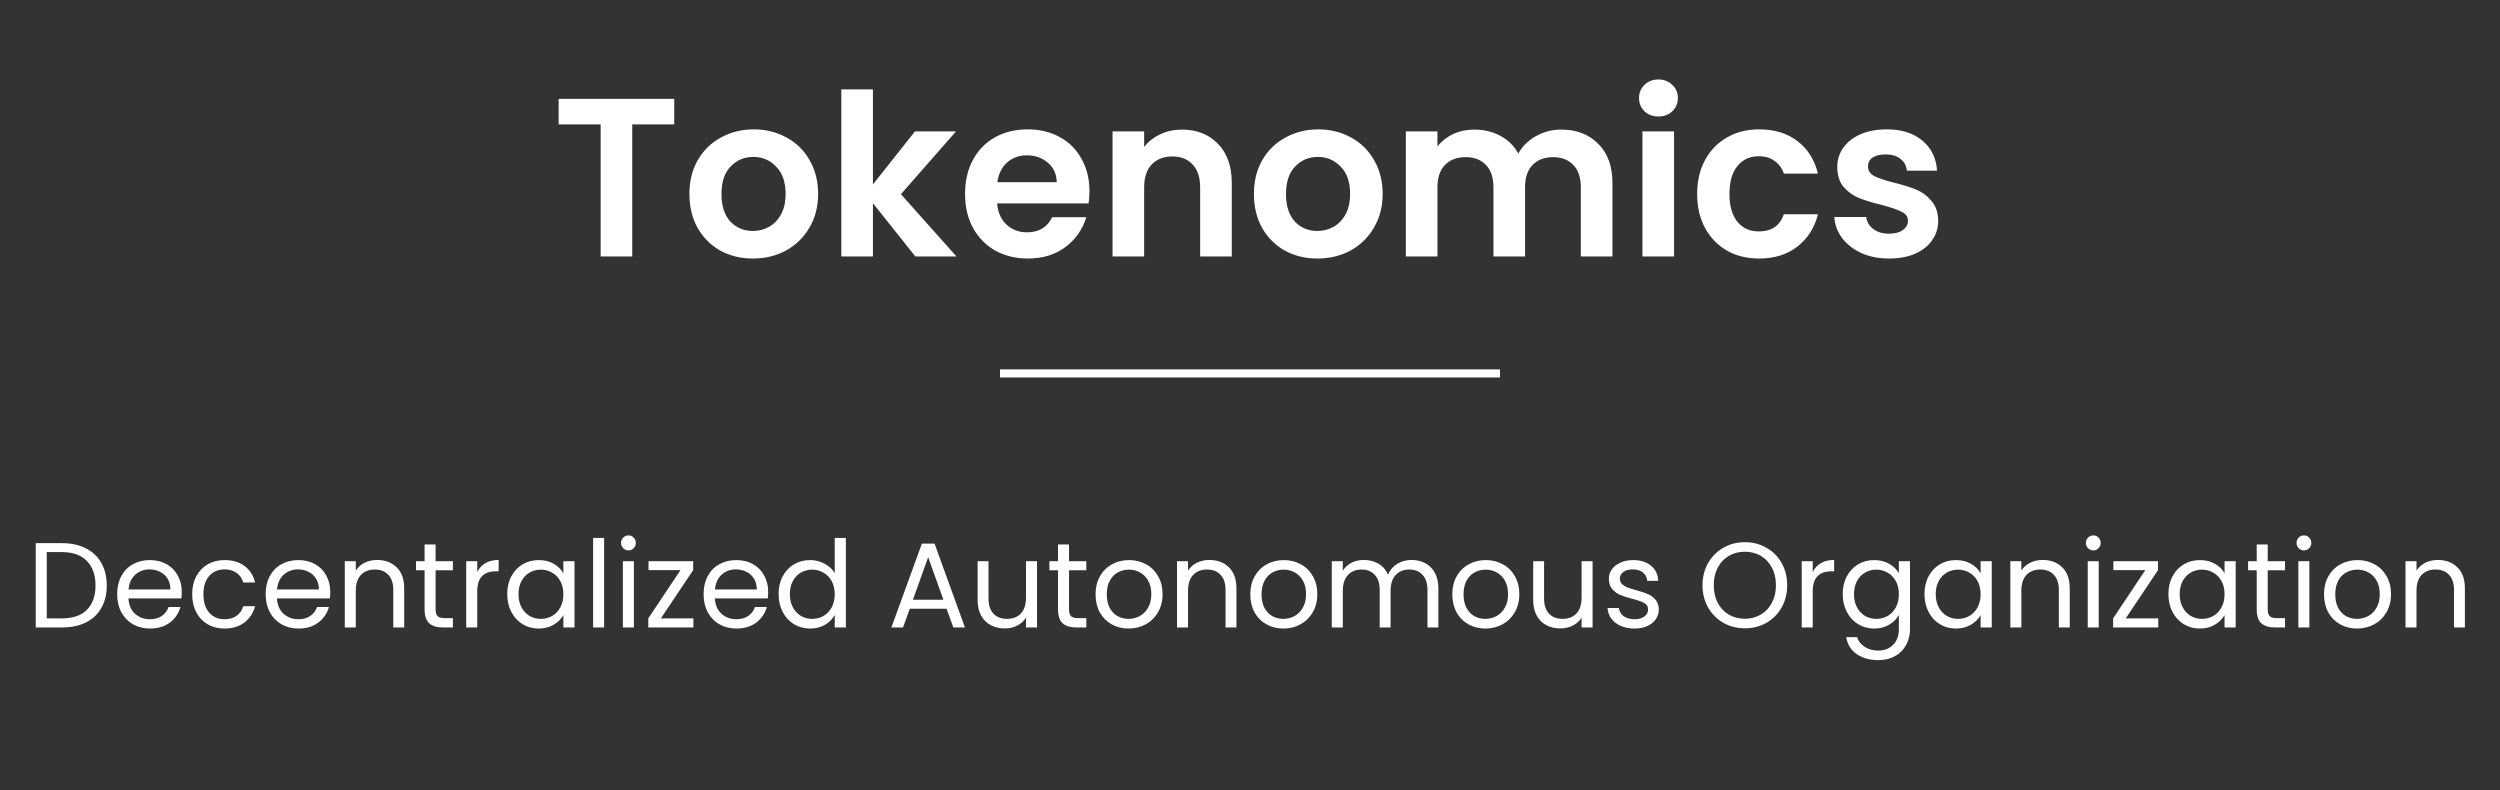 <svg width="310" height="98" viewBox="0 0 310 98" fill="none" xmlns="http://www.w3.org/2000/svg">
<rect x="0" y="0" width="310" height="98" fill="#333333" stroke="none"/>
<path d="M83.607 12.261V15.425H78.399V31.805H74.479V15.425H69.271V12.261H83.607ZM93.355 32.057C91.862 32.057 90.518 31.73 89.323 31.077C88.129 30.405 87.186 29.462 86.495 28.249C85.823 27.035 85.487 25.635 85.487 24.049C85.487 22.462 85.832 21.062 86.523 19.849C87.233 18.635 88.194 17.702 89.407 17.049C90.621 16.377 91.974 16.041 93.467 16.041C94.96 16.041 96.314 16.377 97.527 17.049C98.74 17.702 99.692 18.635 100.383 19.849C101.092 21.062 101.447 22.462 101.447 24.049C101.447 25.635 101.083 27.035 100.355 28.249C99.646 29.462 98.675 30.405 97.443 31.077C96.23 31.73 94.867 32.057 93.355 32.057ZM93.355 28.641C94.064 28.641 94.727 28.473 95.343 28.137C95.978 27.782 96.482 27.259 96.855 26.569C97.228 25.878 97.415 25.038 97.415 24.049C97.415 22.574 97.023 21.445 96.239 20.661C95.474 19.858 94.531 19.457 93.411 19.457C92.291 19.457 91.349 19.858 90.583 20.661C89.837 21.445 89.463 22.574 89.463 24.049C89.463 25.523 89.827 26.662 90.555 27.465C91.302 28.249 92.235 28.641 93.355 28.641ZM113.507 31.805L108.243 25.197V31.805H104.323V11.085H108.243V22.873L113.451 16.293H118.547L111.715 24.077L118.603 31.805H113.507ZM135.094 23.713C135.094 24.273 135.057 24.777 134.982 25.225H123.642C123.736 26.345 124.128 27.222 124.818 27.857C125.509 28.491 126.358 28.809 127.366 28.809C128.822 28.809 129.858 28.183 130.474 26.933H134.702C134.254 28.426 133.396 29.658 132.126 30.629C130.857 31.581 129.298 32.057 127.45 32.057C125.957 32.057 124.613 31.73 123.418 31.077C122.242 30.405 121.318 29.462 120.646 28.249C119.993 27.035 119.666 25.635 119.666 24.049C119.666 22.443 119.993 21.034 120.646 19.821C121.3 18.607 122.214 17.674 123.39 17.021C124.566 16.367 125.92 16.041 127.45 16.041C128.925 16.041 130.241 16.358 131.398 16.993C132.574 17.627 133.48 18.533 134.114 19.709C134.768 20.866 135.094 22.201 135.094 23.713ZM131.034 22.593C131.016 21.585 130.652 20.782 129.942 20.185C129.233 19.569 128.365 19.261 127.338 19.261C126.368 19.261 125.546 19.559 124.874 20.157C124.221 20.735 123.82 21.547 123.67 22.593H131.034ZM146.551 16.069C148.399 16.069 149.893 16.657 151.031 17.833C152.17 18.99 152.739 20.614 152.739 22.705V31.805H148.819V23.237C148.819 22.005 148.511 21.062 147.895 20.409C147.279 19.737 146.439 19.401 145.375 19.401C144.293 19.401 143.434 19.737 142.799 20.409C142.183 21.062 141.875 22.005 141.875 23.237V31.805H137.955V16.293H141.875V18.225C142.398 17.553 143.061 17.03 143.863 16.657C144.685 16.265 145.581 16.069 146.551 16.069ZM163.355 32.057C161.862 32.057 160.518 31.73 159.323 31.077C158.128 30.405 157.186 29.462 156.495 28.249C155.823 27.035 155.487 25.635 155.487 24.049C155.487 22.462 155.832 21.062 156.523 19.849C157.232 18.635 158.194 17.702 159.407 17.049C160.62 16.377 161.974 16.041 163.467 16.041C164.96 16.041 166.314 16.377 167.527 17.049C168.74 17.702 169.692 18.635 170.383 19.849C171.092 21.062 171.447 22.462 171.447 24.049C171.447 25.635 171.083 27.035 170.355 28.249C169.646 29.462 168.675 30.405 167.443 31.077C166.23 31.73 164.867 32.057 163.355 32.057ZM163.355 28.641C164.064 28.641 164.727 28.473 165.343 28.137C165.978 27.782 166.482 27.259 166.855 26.569C167.228 25.878 167.415 25.038 167.415 24.049C167.415 22.574 167.023 21.445 166.239 20.661C165.474 19.858 164.531 19.457 163.411 19.457C162.291 19.457 161.348 19.858 160.583 20.661C159.836 21.445 159.463 22.574 159.463 24.049C159.463 25.523 159.827 26.662 160.555 27.465C161.302 28.249 162.235 28.641 163.355 28.641ZM193.587 16.069C195.491 16.069 197.021 16.657 198.179 17.833C199.355 18.99 199.943 20.614 199.943 22.705V31.805H196.023V23.237C196.023 22.023 195.715 21.099 195.099 20.465C194.483 19.811 193.643 19.485 192.579 19.485C191.515 19.485 190.665 19.811 190.031 20.465C189.415 21.099 189.107 22.023 189.107 23.237V31.805H185.187V23.237C185.187 22.023 184.879 21.099 184.263 20.465C183.647 19.811 182.807 19.485 181.743 19.485C180.66 19.485 179.801 19.811 179.167 20.465C178.551 21.099 178.243 22.023 178.243 23.237V31.805H174.323V16.293H178.243V18.169C178.747 17.515 179.391 17.002 180.175 16.629C180.977 16.255 181.855 16.069 182.807 16.069C184.02 16.069 185.103 16.33 186.055 16.853C187.007 17.357 187.744 18.085 188.267 19.037C188.771 18.141 189.499 17.422 190.451 16.881C191.421 16.339 192.467 16.069 193.587 16.069ZM205.65 14.445C204.96 14.445 204.381 14.23 203.914 13.801C203.466 13.353 203.242 12.802 203.242 12.149C203.242 11.495 203.466 10.954 203.914 10.525C204.381 10.077 204.96 9.853 205.65 9.853C206.341 9.853 206.91 10.077 207.358 10.525C207.825 10.954 208.058 11.495 208.058 12.149C208.058 12.802 207.825 13.353 207.358 13.801C206.91 14.23 206.341 14.445 205.65 14.445ZM207.582 16.293V31.805H203.662V16.293H207.582ZM210.447 24.049C210.447 22.443 210.774 21.043 211.427 19.849C212.081 18.635 212.986 17.702 214.143 17.049C215.301 16.377 216.626 16.041 218.119 16.041C220.042 16.041 221.629 16.526 222.879 17.497C224.149 18.449 224.998 19.793 225.427 21.529H221.199C220.975 20.857 220.593 20.334 220.051 19.961C219.529 19.569 218.875 19.373 218.091 19.373C216.971 19.373 216.085 19.783 215.431 20.605C214.778 21.407 214.451 22.555 214.451 24.049C214.451 25.523 214.778 26.671 215.431 27.493C216.085 28.295 216.971 28.697 218.091 28.697C219.678 28.697 220.714 27.987 221.199 26.569H225.427C224.998 28.249 224.149 29.583 222.879 30.573C221.61 31.562 220.023 32.057 218.119 32.057C216.626 32.057 215.301 31.73 214.143 31.077C212.986 30.405 212.081 29.471 211.427 28.277C210.774 27.063 210.447 25.654 210.447 24.049ZM234.235 32.057C232.966 32.057 231.827 31.833 230.819 31.385C229.811 30.918 229.009 30.293 228.411 29.509C227.833 28.725 227.515 27.857 227.459 26.905H231.407C231.482 27.502 231.771 27.997 232.275 28.389C232.798 28.781 233.442 28.977 234.207 28.977C234.954 28.977 235.533 28.827 235.943 28.529C236.373 28.23 236.587 27.847 236.587 27.381C236.587 26.877 236.326 26.503 235.803 26.261C235.299 25.999 234.487 25.719 233.367 25.421C232.21 25.141 231.258 24.851 230.511 24.553C229.783 24.254 229.149 23.797 228.607 23.181C228.085 22.565 227.823 21.734 227.823 20.689C227.823 19.83 228.066 19.046 228.551 18.337C229.055 17.627 229.765 17.067 230.679 16.657C231.613 16.246 232.705 16.041 233.955 16.041C235.803 16.041 237.278 16.507 238.379 17.441C239.481 18.355 240.087 19.597 240.199 21.165H236.447C236.391 20.549 236.13 20.063 235.663 19.709C235.215 19.335 234.609 19.149 233.843 19.149C233.134 19.149 232.583 19.279 232.191 19.541C231.818 19.802 231.631 20.166 231.631 20.633C231.631 21.155 231.893 21.557 232.415 21.837C232.938 22.098 233.75 22.369 234.851 22.649C235.971 22.929 236.895 23.218 237.623 23.517C238.351 23.815 238.977 24.282 239.499 24.917C240.041 25.533 240.321 26.354 240.339 27.381C240.339 28.277 240.087 29.079 239.583 29.789C239.098 30.498 238.389 31.058 237.455 31.469C236.541 31.861 235.467 32.057 234.235 32.057Z" fill="white"/>
<line x1="124" y1="46.305" x2="186" y2="46.305" stroke="white"/>
<path d="M7.689 67.35C8.829 67.35 9.814 67.565 10.644 67.995C11.484 68.415 12.124 69.02 12.564 69.81C13.014 70.6 13.239 71.53 13.239 72.6C13.239 73.67 13.014 74.6 12.564 75.39C12.124 76.17 11.484 76.77 10.644 77.19C9.814 77.6 8.829 77.805 7.689 77.805H4.434V67.35H7.689ZM7.689 76.68C9.039 76.68 10.069 76.325 10.779 75.615C11.489 74.895 11.844 73.89 11.844 72.6C11.844 71.3 11.484 70.285 10.764 69.555C10.054 68.825 9.029 68.46 7.689 68.46H5.799V76.68H7.689ZM22.539 73.38C22.539 73.64 22.524 73.915 22.494 74.205H15.924C15.974 75.015 16.249 75.65 16.749 76.11C17.259 76.56 17.874 76.785 18.594 76.785C19.184 76.785 19.674 76.65 20.064 76.38C20.464 76.1 20.744 75.73 20.904 75.27H22.374C22.154 76.06 21.714 76.705 21.054 77.205C20.394 77.695 19.574 77.94 18.594 77.94C17.814 77.94 17.114 77.765 16.494 77.415C15.884 77.065 15.404 76.57 15.054 75.93C14.704 75.28 14.529 74.53 14.529 73.68C14.529 72.83 14.699 72.085 15.039 71.445C15.379 70.805 15.854 70.315 16.464 69.975C17.084 69.625 17.794 69.45 18.594 69.45C19.374 69.45 20.064 69.62 20.664 69.96C21.264 70.3 21.724 70.77 22.044 71.37C22.374 71.96 22.539 72.63 22.539 73.38ZM21.129 73.095C21.129 72.575 21.014 72.13 20.784 71.76C20.554 71.38 20.239 71.095 19.839 70.905C19.449 70.705 19.014 70.605 18.534 70.605C17.844 70.605 17.254 70.825 16.764 71.265C16.284 71.705 16.009 72.315 15.939 73.095H21.129ZM23.831 73.68C23.831 72.83 24.001 72.09 24.341 71.46C24.681 70.82 25.151 70.325 25.751 69.975C26.361 69.625 27.056 69.45 27.836 69.45C28.846 69.45 29.676 69.695 30.326 70.185C30.986 70.675 31.421 71.355 31.631 72.225H30.161C30.021 71.725 29.746 71.33 29.336 71.04C28.936 70.75 28.436 70.605 27.836 70.605C27.056 70.605 26.426 70.875 25.946 71.415C25.466 71.945 25.226 72.7 25.226 73.68C25.226 74.67 25.466 75.435 25.946 75.975C26.426 76.515 27.056 76.785 27.836 76.785C28.436 76.785 28.936 76.645 29.336 76.365C29.736 76.085 30.011 75.685 30.161 75.165H31.631C31.411 76.005 30.971 76.68 30.311 77.19C29.651 77.69 28.826 77.94 27.836 77.94C27.056 77.94 26.361 77.765 25.751 77.415C25.151 77.065 24.681 76.57 24.341 75.93C24.001 75.29 23.831 74.54 23.831 73.68ZM40.952 73.38C40.952 73.64 40.937 73.915 40.907 74.205H34.337C34.387 75.015 34.662 75.65 35.162 76.11C35.672 76.56 36.287 76.785 37.007 76.785C37.597 76.785 38.087 76.65 38.477 76.38C38.877 76.1 39.157 75.73 39.317 75.27H40.787C40.567 76.06 40.127 76.705 39.467 77.205C38.807 77.695 37.987 77.94 37.007 77.94C36.227 77.94 35.527 77.765 34.907 77.415C34.297 77.065 33.817 76.57 33.467 75.93C33.117 75.28 32.942 74.53 32.942 73.68C32.942 72.83 33.112 72.085 33.452 71.445C33.792 70.805 34.267 70.315 34.877 69.975C35.497 69.625 36.207 69.45 37.007 69.45C37.787 69.45 38.477 69.62 39.077 69.96C39.677 70.3 40.137 70.77 40.457 71.37C40.787 71.96 40.952 72.63 40.952 73.38ZM39.542 73.095C39.542 72.575 39.427 72.13 39.197 71.76C38.967 71.38 38.652 71.095 38.252 70.905C37.862 70.705 37.427 70.605 36.947 70.605C36.257 70.605 35.667 70.825 35.177 71.265C34.697 71.705 34.422 72.315 34.352 73.095H39.542ZM46.759 69.435C47.759 69.435 48.569 69.74 49.189 70.35C49.809 70.95 50.119 71.82 50.119 72.96V77.805H48.769V73.155C48.769 72.335 48.564 71.71 48.154 71.28C47.744 70.84 47.184 70.62 46.474 70.62C45.754 70.62 45.179 70.845 44.749 71.295C44.329 71.745 44.119 72.4 44.119 73.26V77.805H42.754V69.585H44.119V70.755C44.389 70.335 44.754 70.01 45.214 69.78C45.684 69.55 46.199 69.435 46.759 69.435ZM54.014 70.71V75.555C54.014 75.955 54.099 76.24 54.269 76.41C54.439 76.57 54.734 76.65 55.154 76.65H56.159V77.805H54.929C54.169 77.805 53.599 77.63 53.219 77.28C52.839 76.93 52.649 76.355 52.649 75.555V70.71H51.584V69.585H52.649V67.515H54.014V69.585H56.159V70.71H54.014ZM59.178 70.92C59.418 70.45 59.758 70.085 60.198 69.825C60.648 69.565 61.193 69.435 61.833 69.435V70.845H61.473C59.943 70.845 59.178 71.675 59.178 73.335V77.805H57.813V69.585H59.178V70.92ZM62.898 73.665C62.898 72.825 63.068 72.09 63.408 71.46C63.748 70.82 64.213 70.325 64.803 69.975C65.403 69.625 66.068 69.45 66.798 69.45C67.518 69.45 68.143 69.605 68.673 69.915C69.203 70.225 69.598 70.615 69.858 71.085V69.585H71.238V77.805H69.858V76.275C69.588 76.755 69.183 77.155 68.643 77.475C68.113 77.785 67.493 77.94 66.783 77.94C66.053 77.94 65.393 77.76 64.803 77.4C64.213 77.04 63.748 76.535 63.408 75.885C63.068 75.235 62.898 74.495 62.898 73.665ZM69.858 73.68C69.858 73.06 69.733 72.52 69.483 72.06C69.233 71.6 68.893 71.25 68.463 71.01C68.043 70.76 67.578 70.635 67.068 70.635C66.558 70.635 66.093 70.755 65.673 70.995C65.253 71.235 64.918 71.585 64.668 72.045C64.418 72.505 64.293 73.045 64.293 73.665C64.293 74.295 64.418 74.845 64.668 75.315C64.918 75.775 65.253 76.13 65.673 76.38C66.093 76.62 66.558 76.74 67.068 76.74C67.578 76.74 68.043 76.62 68.463 76.38C68.893 76.13 69.233 75.775 69.483 75.315C69.733 74.845 69.858 74.3 69.858 73.68ZM74.91 66.705V77.805H73.545V66.705H74.91ZM77.942 68.25C77.681 68.25 77.462 68.16 77.281 67.98C77.102 67.8 77.011 67.58 77.011 67.32C77.011 67.06 77.102 66.84 77.281 66.66C77.462 66.48 77.681 66.39 77.942 66.39C78.192 66.39 78.401 66.48 78.572 66.66C78.751 66.84 78.841 67.06 78.841 67.32C78.841 67.58 78.751 67.8 78.572 67.98C78.401 68.16 78.192 68.25 77.942 68.25ZM78.602 69.585V77.805H77.237V69.585H78.602ZM81.948 76.68H85.983V77.805H80.388V76.68L84.378 70.695H80.418V69.585H85.953V70.695L81.948 76.68ZM95.254 73.38C95.254 73.64 95.239 73.915 95.209 74.205H88.639C88.689 75.015 88.964 75.65 89.464 76.11C89.974 76.56 90.589 76.785 91.309 76.785C91.899 76.785 92.389 76.65 92.779 76.38C93.179 76.1 93.459 75.73 93.619 75.27H95.089C94.869 76.06 94.429 76.705 93.769 77.205C93.109 77.695 92.289 77.94 91.309 77.94C90.529 77.94 89.829 77.765 89.209 77.415C88.599 77.065 88.119 76.57 87.769 75.93C87.419 75.28 87.244 74.53 87.244 73.68C87.244 72.83 87.414 72.085 87.754 71.445C88.094 70.805 88.569 70.315 89.179 69.975C89.799 69.625 90.509 69.45 91.309 69.45C92.089 69.45 92.779 69.62 93.379 69.96C93.979 70.3 94.439 70.77 94.759 71.37C95.089 71.96 95.254 72.63 95.254 73.38ZM93.844 73.095C93.844 72.575 93.729 72.13 93.499 71.76C93.269 71.38 92.954 71.095 92.554 70.905C92.164 70.705 91.729 70.605 91.249 70.605C90.559 70.605 89.969 70.825 89.479 71.265C88.999 71.705 88.724 72.315 88.654 73.095H93.844ZM96.546 73.665C96.546 72.825 96.716 72.09 97.056 71.46C97.396 70.82 97.861 70.325 98.451 69.975C99.051 69.625 99.721 69.45 100.461 69.45C101.101 69.45 101.696 69.6 102.246 69.9C102.796 70.19 103.216 70.575 103.506 71.055V66.705H104.886V77.805H103.506V76.26C103.236 76.75 102.836 77.155 102.306 77.475C101.776 77.785 101.156 77.94 100.446 77.94C99.716 77.94 99.051 77.76 98.451 77.4C97.861 77.04 97.396 76.535 97.056 75.885C96.716 75.235 96.546 74.495 96.546 73.665ZM103.506 73.68C103.506 73.06 103.381 72.52 103.131 72.06C102.881 71.6 102.541 71.25 102.111 71.01C101.691 70.76 101.226 70.635 100.716 70.635C100.206 70.635 99.741 70.755 99.321 70.995C98.901 71.235 98.566 71.585 98.316 72.045C98.066 72.505 97.941 73.045 97.941 73.665C97.941 74.295 98.066 74.845 98.316 75.315C98.566 75.775 98.901 76.13 99.321 76.38C99.741 76.62 100.206 76.74 100.716 76.74C101.226 76.74 101.691 76.62 102.111 76.38C102.541 76.13 102.881 75.775 103.131 75.315C103.381 74.845 103.506 74.3 103.506 73.68ZM117.372 75.48H112.812L111.972 77.805H110.532L114.312 67.41H115.887L119.652 77.805H118.212L117.372 75.48ZM116.982 74.37L115.092 69.09L113.202 74.37H116.982ZM128.589 69.585V77.805H127.224V76.59C126.964 77.01 126.599 77.34 126.129 77.58C125.669 77.81 125.159 77.925 124.599 77.925C123.959 77.925 123.384 77.795 122.874 77.535C122.364 77.265 121.959 76.865 121.659 76.335C121.369 75.805 121.224 75.16 121.224 74.4V69.585H122.574V74.22C122.574 75.03 122.779 75.655 123.189 76.095C123.599 76.525 124.159 76.74 124.869 76.74C125.599 76.74 126.174 76.515 126.594 76.065C127.014 75.615 127.224 74.96 127.224 74.1V69.585H128.589ZM132.559 70.71V75.555C132.559 75.955 132.644 76.24 132.814 76.41C132.984 76.57 133.279 76.65 133.699 76.65H134.704V77.805H133.474C132.714 77.805 132.144 77.63 131.764 77.28C131.384 76.93 131.194 76.355 131.194 75.555V70.71H130.129V69.585H131.194V67.515H132.559V69.585H134.704V70.71H132.559ZM139.943 77.94C139.173 77.94 138.473 77.765 137.843 77.415C137.223 77.065 136.733 76.57 136.373 75.93C136.023 75.28 135.848 74.53 135.848 73.68C135.848 72.84 136.028 72.1 136.388 71.46C136.758 70.81 137.258 70.315 137.888 69.975C138.518 69.625 139.223 69.45 140.003 69.45C140.783 69.45 141.488 69.625 142.118 69.975C142.748 70.315 143.243 70.805 143.603 71.445C143.973 72.085 144.158 72.83 144.158 73.68C144.158 74.53 143.968 75.28 143.588 75.93C143.218 76.57 142.713 77.065 142.073 77.415C141.433 77.765 140.723 77.94 139.943 77.94ZM139.943 76.74C140.433 76.74 140.893 76.625 141.323 76.395C141.753 76.165 142.098 75.82 142.358 75.36C142.628 74.9 142.763 74.34 142.763 73.68C142.763 73.02 142.633 72.46 142.373 72C142.113 71.54 141.773 71.2 141.353 70.98C140.933 70.75 140.478 70.635 139.988 70.635C139.488 70.635 139.028 70.75 138.608 70.98C138.198 71.2 137.868 71.54 137.618 72C137.368 72.46 137.243 73.02 137.243 73.68C137.243 74.35 137.363 74.915 137.603 75.375C137.853 75.835 138.183 76.18 138.593 76.41C139.003 76.63 139.453 76.74 139.943 76.74ZM149.957 69.435C150.957 69.435 151.767 69.74 152.387 70.35C153.007 70.95 153.317 71.82 153.317 72.96V77.805H151.967V73.155C151.967 72.335 151.762 71.71 151.352 71.28C150.942 70.84 150.382 70.62 149.672 70.62C148.952 70.62 148.377 70.845 147.947 71.295C147.527 71.745 147.317 72.4 147.317 73.26V77.805H145.952V69.585H147.317V70.755C147.587 70.335 147.952 70.01 148.412 69.78C148.882 69.55 149.397 69.435 149.957 69.435ZM159.132 77.94C158.362 77.94 157.662 77.765 157.032 77.415C156.412 77.065 155.922 76.57 155.562 75.93C155.212 75.28 155.037 74.53 155.037 73.68C155.037 72.84 155.217 72.1 155.577 71.46C155.947 70.81 156.447 70.315 157.077 69.975C157.707 69.625 158.412 69.45 159.192 69.45C159.972 69.45 160.677 69.625 161.307 69.975C161.937 70.315 162.432 70.805 162.792 71.445C163.162 72.085 163.347 72.83 163.347 73.68C163.347 74.53 163.157 75.28 162.777 75.93C162.407 76.57 161.902 77.065 161.262 77.415C160.622 77.765 159.912 77.94 159.132 77.94ZM159.132 76.74C159.622 76.74 160.082 76.625 160.512 76.395C160.942 76.165 161.287 75.82 161.547 75.36C161.817 74.9 161.952 74.34 161.952 73.68C161.952 73.02 161.822 72.46 161.562 72C161.302 71.54 160.962 71.2 160.542 70.98C160.122 70.75 159.667 70.635 159.177 70.635C158.677 70.635 158.217 70.75 157.797 70.98C157.387 71.2 157.057 71.54 156.807 72C156.557 72.46 156.432 73.02 156.432 73.68C156.432 74.35 156.552 74.915 156.792 75.375C157.042 75.835 157.372 76.18 157.782 76.41C158.192 76.63 158.642 76.74 159.132 76.74ZM175.027 69.435C175.667 69.435 176.237 69.57 176.737 69.84C177.237 70.1 177.632 70.495 177.922 71.025C178.212 71.555 178.357 72.2 178.357 72.96V77.805H177.007V73.155C177.007 72.335 176.802 71.71 176.392 71.28C175.992 70.84 175.447 70.62 174.757 70.62C174.047 70.62 173.482 70.85 173.062 71.31C172.642 71.76 172.432 72.415 172.432 73.275V77.805H171.082V73.155C171.082 72.335 170.877 71.71 170.467 71.28C170.067 70.84 169.522 70.62 168.832 70.62C168.122 70.62 167.557 70.85 167.137 71.31C166.717 71.76 166.507 72.415 166.507 73.275V77.805H165.142V69.585H166.507V70.77C166.777 70.34 167.137 70.01 167.587 69.78C168.047 69.55 168.552 69.435 169.102 69.435C169.792 69.435 170.402 69.59 170.932 69.9C171.462 70.21 171.857 70.665 172.117 71.265C172.347 70.685 172.727 70.235 173.257 69.915C173.787 69.595 174.377 69.435 175.027 69.435ZM184.181 77.94C183.411 77.94 182.711 77.765 182.081 77.415C181.461 77.065 180.971 76.57 180.611 75.93C180.261 75.28 180.086 74.53 180.086 73.68C180.086 72.84 180.266 72.1 180.626 71.46C180.996 70.81 181.496 70.315 182.126 69.975C182.756 69.625 183.461 69.45 184.241 69.45C185.021 69.45 185.726 69.625 186.356 69.975C186.986 70.315 187.481 70.805 187.841 71.445C188.211 72.085 188.396 72.83 188.396 73.68C188.396 74.53 188.206 75.28 187.826 75.93C187.456 76.57 186.951 77.065 186.311 77.415C185.671 77.765 184.961 77.94 184.181 77.94ZM184.181 76.74C184.671 76.74 185.131 76.625 185.561 76.395C185.991 76.165 186.336 75.82 186.596 75.36C186.866 74.9 187.001 74.34 187.001 73.68C187.001 73.02 186.871 72.46 186.611 72C186.351 71.54 186.011 71.2 185.591 70.98C185.171 70.75 184.716 70.635 184.226 70.635C183.726 70.635 183.266 70.75 182.846 70.98C182.436 71.2 182.106 71.54 181.856 72C181.606 72.46 181.481 73.02 181.481 73.68C181.481 74.35 181.601 74.915 181.841 75.375C182.091 75.835 182.421 76.18 182.831 76.41C183.241 76.63 183.691 76.74 184.181 76.74ZM197.481 69.585V77.805H196.116V76.59C195.856 77.01 195.491 77.34 195.021 77.58C194.561 77.81 194.051 77.925 193.491 77.925C192.851 77.925 192.276 77.795 191.766 77.535C191.256 77.265 190.851 76.865 190.551 76.335C190.261 75.805 190.116 75.16 190.116 74.4V69.585H191.466V74.22C191.466 75.03 191.671 75.655 192.081 76.095C192.491 76.525 193.051 76.74 193.761 76.74C194.491 76.74 195.066 76.515 195.486 76.065C195.906 75.615 196.116 74.96 196.116 74.1V69.585H197.481ZM202.695 77.94C202.065 77.94 201.5 77.835 201 77.625C200.5 77.405 200.105 77.105 199.815 76.725C199.525 76.335 199.365 75.89 199.335 75.39H200.745C200.785 75.8 200.975 76.135 201.315 76.395C201.665 76.655 202.12 76.785 202.68 76.785C203.2 76.785 203.61 76.67 203.91 76.44C204.21 76.21 204.36 75.92 204.36 75.57C204.36 75.21 204.2 74.945 203.88 74.775C203.56 74.595 203.065 74.42 202.395 74.25C201.785 74.09 201.285 73.93 200.895 73.77C200.515 73.6 200.185 73.355 199.905 73.035C199.635 72.705 199.5 72.275 199.5 71.745C199.5 71.325 199.625 70.94 199.875 70.59C200.125 70.24 200.48 69.965 200.94 69.765C201.4 69.555 201.925 69.45 202.515 69.45C203.425 69.45 204.16 69.68 204.72 70.14C205.28 70.6 205.58 71.23 205.62 72.03H204.255C204.225 71.6 204.05 71.255 203.73 70.995C203.42 70.735 203 70.605 202.47 70.605C201.98 70.605 201.59 70.71 201.3 70.92C201.01 71.13 200.865 71.405 200.865 71.745C200.865 72.015 200.95 72.24 201.12 72.42C201.3 72.59 201.52 72.73 201.78 72.84C202.05 72.94 202.42 73.055 202.89 73.185C203.48 73.345 203.96 73.505 204.33 73.665C204.7 73.815 205.015 74.045 205.275 74.355C205.545 74.665 205.685 75.07 205.695 75.57C205.695 76.02 205.57 76.425 205.32 76.785C205.07 77.145 204.715 77.43 204.255 77.64C203.805 77.84 203.285 77.94 202.695 77.94ZM216.361 77.91C215.391 77.91 214.506 77.685 213.706 77.235C212.906 76.775 212.271 76.14 211.801 75.33C211.341 74.51 211.111 73.59 211.111 72.57C211.111 71.55 211.341 70.635 211.801 69.825C212.271 69.005 212.906 68.37 213.706 67.92C214.506 67.46 215.391 67.23 216.361 67.23C217.341 67.23 218.231 67.46 219.031 67.92C219.831 68.37 220.461 69 220.921 69.81C221.381 70.62 221.611 71.54 221.611 72.57C221.611 73.6 221.381 74.52 220.921 75.33C220.461 76.14 219.831 76.775 219.031 77.235C218.231 77.685 217.341 77.91 216.361 77.91ZM216.361 76.725C217.091 76.725 217.746 76.555 218.326 76.215C218.916 75.875 219.376 75.39 219.706 74.76C220.046 74.13 220.216 73.4 220.216 72.57C220.216 71.73 220.046 71 219.706 70.38C219.376 69.75 218.921 69.265 218.341 68.925C217.761 68.585 217.101 68.415 216.361 68.415C215.621 68.415 214.961 68.585 214.381 68.925C213.801 69.265 213.341 69.75 213.001 70.38C212.671 71 212.506 71.73 212.506 72.57C212.506 73.4 212.671 74.13 213.001 74.76C213.341 75.39 213.801 75.875 214.381 76.215C214.971 76.555 215.631 76.725 216.361 76.725ZM224.778 70.92C225.018 70.45 225.358 70.085 225.798 69.825C226.248 69.565 226.793 69.435 227.433 69.435V70.845H227.073C225.543 70.845 224.778 71.675 224.778 73.335V77.805H223.413V69.585H224.778V70.92ZM232.399 69.45C233.109 69.45 233.729 69.605 234.259 69.915C234.799 70.225 235.199 70.615 235.459 71.085V69.585H236.839V77.985C236.839 78.735 236.679 79.4 236.359 79.98C236.039 80.57 235.579 81.03 234.979 81.36C234.389 81.69 233.699 81.855 232.909 81.855C231.829 81.855 230.929 81.6 230.209 81.09C229.489 80.58 229.064 79.885 228.934 79.005H230.284C230.434 79.505 230.744 79.905 231.214 80.205C231.684 80.515 232.249 80.67 232.909 80.67C233.659 80.67 234.269 80.435 234.739 79.965C235.219 79.495 235.459 78.835 235.459 77.985V76.26C235.189 76.74 234.789 77.14 234.259 77.46C233.729 77.78 233.109 77.94 232.399 77.94C231.669 77.94 231.004 77.76 230.404 77.4C229.814 77.04 229.349 76.535 229.009 75.885C228.669 75.235 228.499 74.495 228.499 73.665C228.499 72.825 228.669 72.09 229.009 71.46C229.349 70.82 229.814 70.325 230.404 69.975C231.004 69.625 231.669 69.45 232.399 69.45ZM235.459 73.68C235.459 73.06 235.334 72.52 235.084 72.06C234.834 71.6 234.494 71.25 234.064 71.01C233.644 70.76 233.179 70.635 232.669 70.635C232.159 70.635 231.694 70.755 231.274 70.995C230.854 71.235 230.519 71.585 230.269 72.045C230.019 72.505 229.894 73.045 229.894 73.665C229.894 74.295 230.019 74.845 230.269 75.315C230.519 75.775 230.854 76.13 231.274 76.38C231.694 76.62 232.159 76.74 232.669 76.74C233.179 76.74 233.644 76.62 234.064 76.38C234.494 76.13 234.834 75.775 235.084 75.315C235.334 74.845 235.459 74.3 235.459 73.68ZM238.636 73.665C238.636 72.825 238.806 72.09 239.146 71.46C239.486 70.82 239.951 70.325 240.541 69.975C241.141 69.625 241.806 69.45 242.536 69.45C243.256 69.45 243.881 69.605 244.411 69.915C244.941 70.225 245.336 70.615 245.596 71.085V69.585H246.976V77.805H245.596V76.275C245.326 76.755 244.921 77.155 244.381 77.475C243.851 77.785 243.231 77.94 242.521 77.94C241.791 77.94 241.131 77.76 240.541 77.4C239.951 77.04 239.486 76.535 239.146 75.885C238.806 75.235 238.636 74.495 238.636 73.665ZM245.596 73.68C245.596 73.06 245.471 72.52 245.221 72.06C244.971 71.6 244.631 71.25 244.201 71.01C243.781 70.76 243.316 70.635 242.806 70.635C242.296 70.635 241.831 70.755 241.411 70.995C240.991 71.235 240.656 71.585 240.406 72.045C240.156 72.505 240.031 73.045 240.031 73.665C240.031 74.295 240.156 74.845 240.406 75.315C240.656 75.775 240.991 76.13 241.411 76.38C241.831 76.62 242.296 76.74 242.806 76.74C243.316 76.74 243.781 76.62 244.201 76.38C244.631 76.13 244.971 75.775 245.221 75.315C245.471 74.845 245.596 74.3 245.596 73.68ZM253.287 69.435C254.287 69.435 255.097 69.74 255.717 70.35C256.337 70.95 256.647 71.82 256.647 72.96V77.805H255.297V73.155C255.297 72.335 255.092 71.71 254.682 71.28C254.272 70.84 253.712 70.62 253.002 70.62C252.282 70.62 251.707 70.845 251.277 71.295C250.857 71.745 250.647 72.4 250.647 73.26V77.805H249.282V69.585H250.647V70.755C250.917 70.335 251.282 70.01 251.742 69.78C252.212 69.55 252.727 69.435 253.287 69.435ZM259.582 68.25C259.322 68.25 259.102 68.16 258.922 67.98C258.742 67.8 258.652 67.58 258.652 67.32C258.652 67.06 258.742 66.84 258.922 66.66C259.102 66.48 259.322 66.39 259.582 66.39C259.832 66.39 260.042 66.48 260.212 66.66C260.392 66.84 260.482 67.06 260.482 67.32C260.482 67.58 260.392 67.8 260.212 67.98C260.042 68.16 259.832 68.25 259.582 68.25ZM260.242 69.585V77.805H258.877V69.585H260.242ZM263.589 76.68H267.624V77.805H262.029V76.68L266.019 70.695H262.059V69.585H267.594V70.695L263.589 76.68ZM268.885 73.665C268.885 72.825 269.055 72.09 269.395 71.46C269.735 70.82 270.2 70.325 270.79 69.975C271.39 69.625 272.055 69.45 272.785 69.45C273.505 69.45 274.13 69.605 274.66 69.915C275.19 70.225 275.585 70.615 275.845 71.085V69.585H277.225V77.805H275.845V76.275C275.575 76.755 275.17 77.155 274.63 77.475C274.1 77.785 273.48 77.94 272.77 77.94C272.04 77.94 271.38 77.76 270.79 77.4C270.2 77.04 269.735 76.535 269.395 75.885C269.055 75.235 268.885 74.495 268.885 73.665ZM275.845 73.68C275.845 73.06 275.72 72.52 275.47 72.06C275.22 71.6 274.88 71.25 274.45 71.01C274.03 70.76 273.565 70.635 273.055 70.635C272.545 70.635 272.08 70.755 271.66 70.995C271.24 71.235 270.905 71.585 270.655 72.045C270.405 72.505 270.28 73.045 270.28 73.665C270.28 74.295 270.405 74.845 270.655 75.315C270.905 75.775 271.24 76.13 271.66 76.38C272.08 76.62 272.545 76.74 273.055 76.74C273.565 76.74 274.03 76.62 274.45 76.38C274.88 76.13 275.22 75.775 275.47 75.315C275.72 74.845 275.845 74.3 275.845 73.68ZM281.196 70.71V75.555C281.196 75.955 281.281 76.24 281.451 76.41C281.621 76.57 281.916 76.65 282.336 76.65H283.341V77.805H282.111C281.351 77.805 280.781 77.63 280.401 77.28C280.021 76.93 279.831 76.355 279.831 75.555V70.71H278.766V69.585H279.831V67.515H281.196V69.585H283.341V70.71H281.196ZM285.7 68.25C285.44 68.25 285.22 68.16 285.04 67.98C284.86 67.8 284.77 67.58 284.77 67.32C284.77 67.06 284.86 66.84 285.04 66.66C285.22 66.48 285.44 66.39 285.7 66.39C285.95 66.39 286.16 66.48 286.33 66.66C286.51 66.84 286.6 67.06 286.6 67.32C286.6 67.58 286.51 67.8 286.33 67.98C286.16 68.16 285.95 68.25 285.7 68.25ZM286.36 69.585V77.805H284.995V69.585H286.36ZM292.272 77.94C291.502 77.94 290.802 77.765 290.172 77.415C289.552 77.065 289.062 76.57 288.702 75.93C288.352 75.28 288.177 74.53 288.177 73.68C288.177 72.84 288.357 72.1 288.717 71.46C289.087 70.81 289.587 70.315 290.217 69.975C290.847 69.625 291.552 69.45 292.332 69.45C293.112 69.45 293.817 69.625 294.447 69.975C295.077 70.315 295.572 70.805 295.932 71.445C296.302 72.085 296.487 72.83 296.487 73.68C296.487 74.53 296.297 75.28 295.917 75.93C295.547 76.57 295.042 77.065 294.402 77.415C293.762 77.765 293.052 77.94 292.272 77.94ZM292.272 76.74C292.762 76.74 293.222 76.625 293.652 76.395C294.082 76.165 294.427 75.82 294.687 75.36C294.957 74.9 295.092 74.34 295.092 73.68C295.092 73.02 294.962 72.46 294.702 72C294.442 71.54 294.102 71.2 293.682 70.98C293.262 70.75 292.807 70.635 292.317 70.635C291.817 70.635 291.357 70.75 290.937 70.98C290.527 71.2 290.197 71.54 289.947 72C289.697 72.46 289.572 73.02 289.572 73.68C289.572 74.35 289.692 74.915 289.932 75.375C290.182 75.835 290.512 76.18 290.922 76.41C291.332 76.63 291.782 76.74 292.272 76.74ZM302.286 69.435C303.286 69.435 304.096 69.74 304.716 70.35C305.336 70.95 305.646 71.82 305.646 72.96V77.805H304.296V73.155C304.296 72.335 304.091 71.71 303.681 71.28C303.271 70.84 302.711 70.62 302.001 70.62C301.281 70.62 300.706 70.845 300.276 71.295C299.856 71.745 299.646 72.4 299.646 73.26V77.805H298.281V69.585H299.646V70.755C299.916 70.335 300.281 70.01 300.741 69.78C301.211 69.55 301.726 69.435 302.286 69.435Z" fill="white"/>
</svg>

